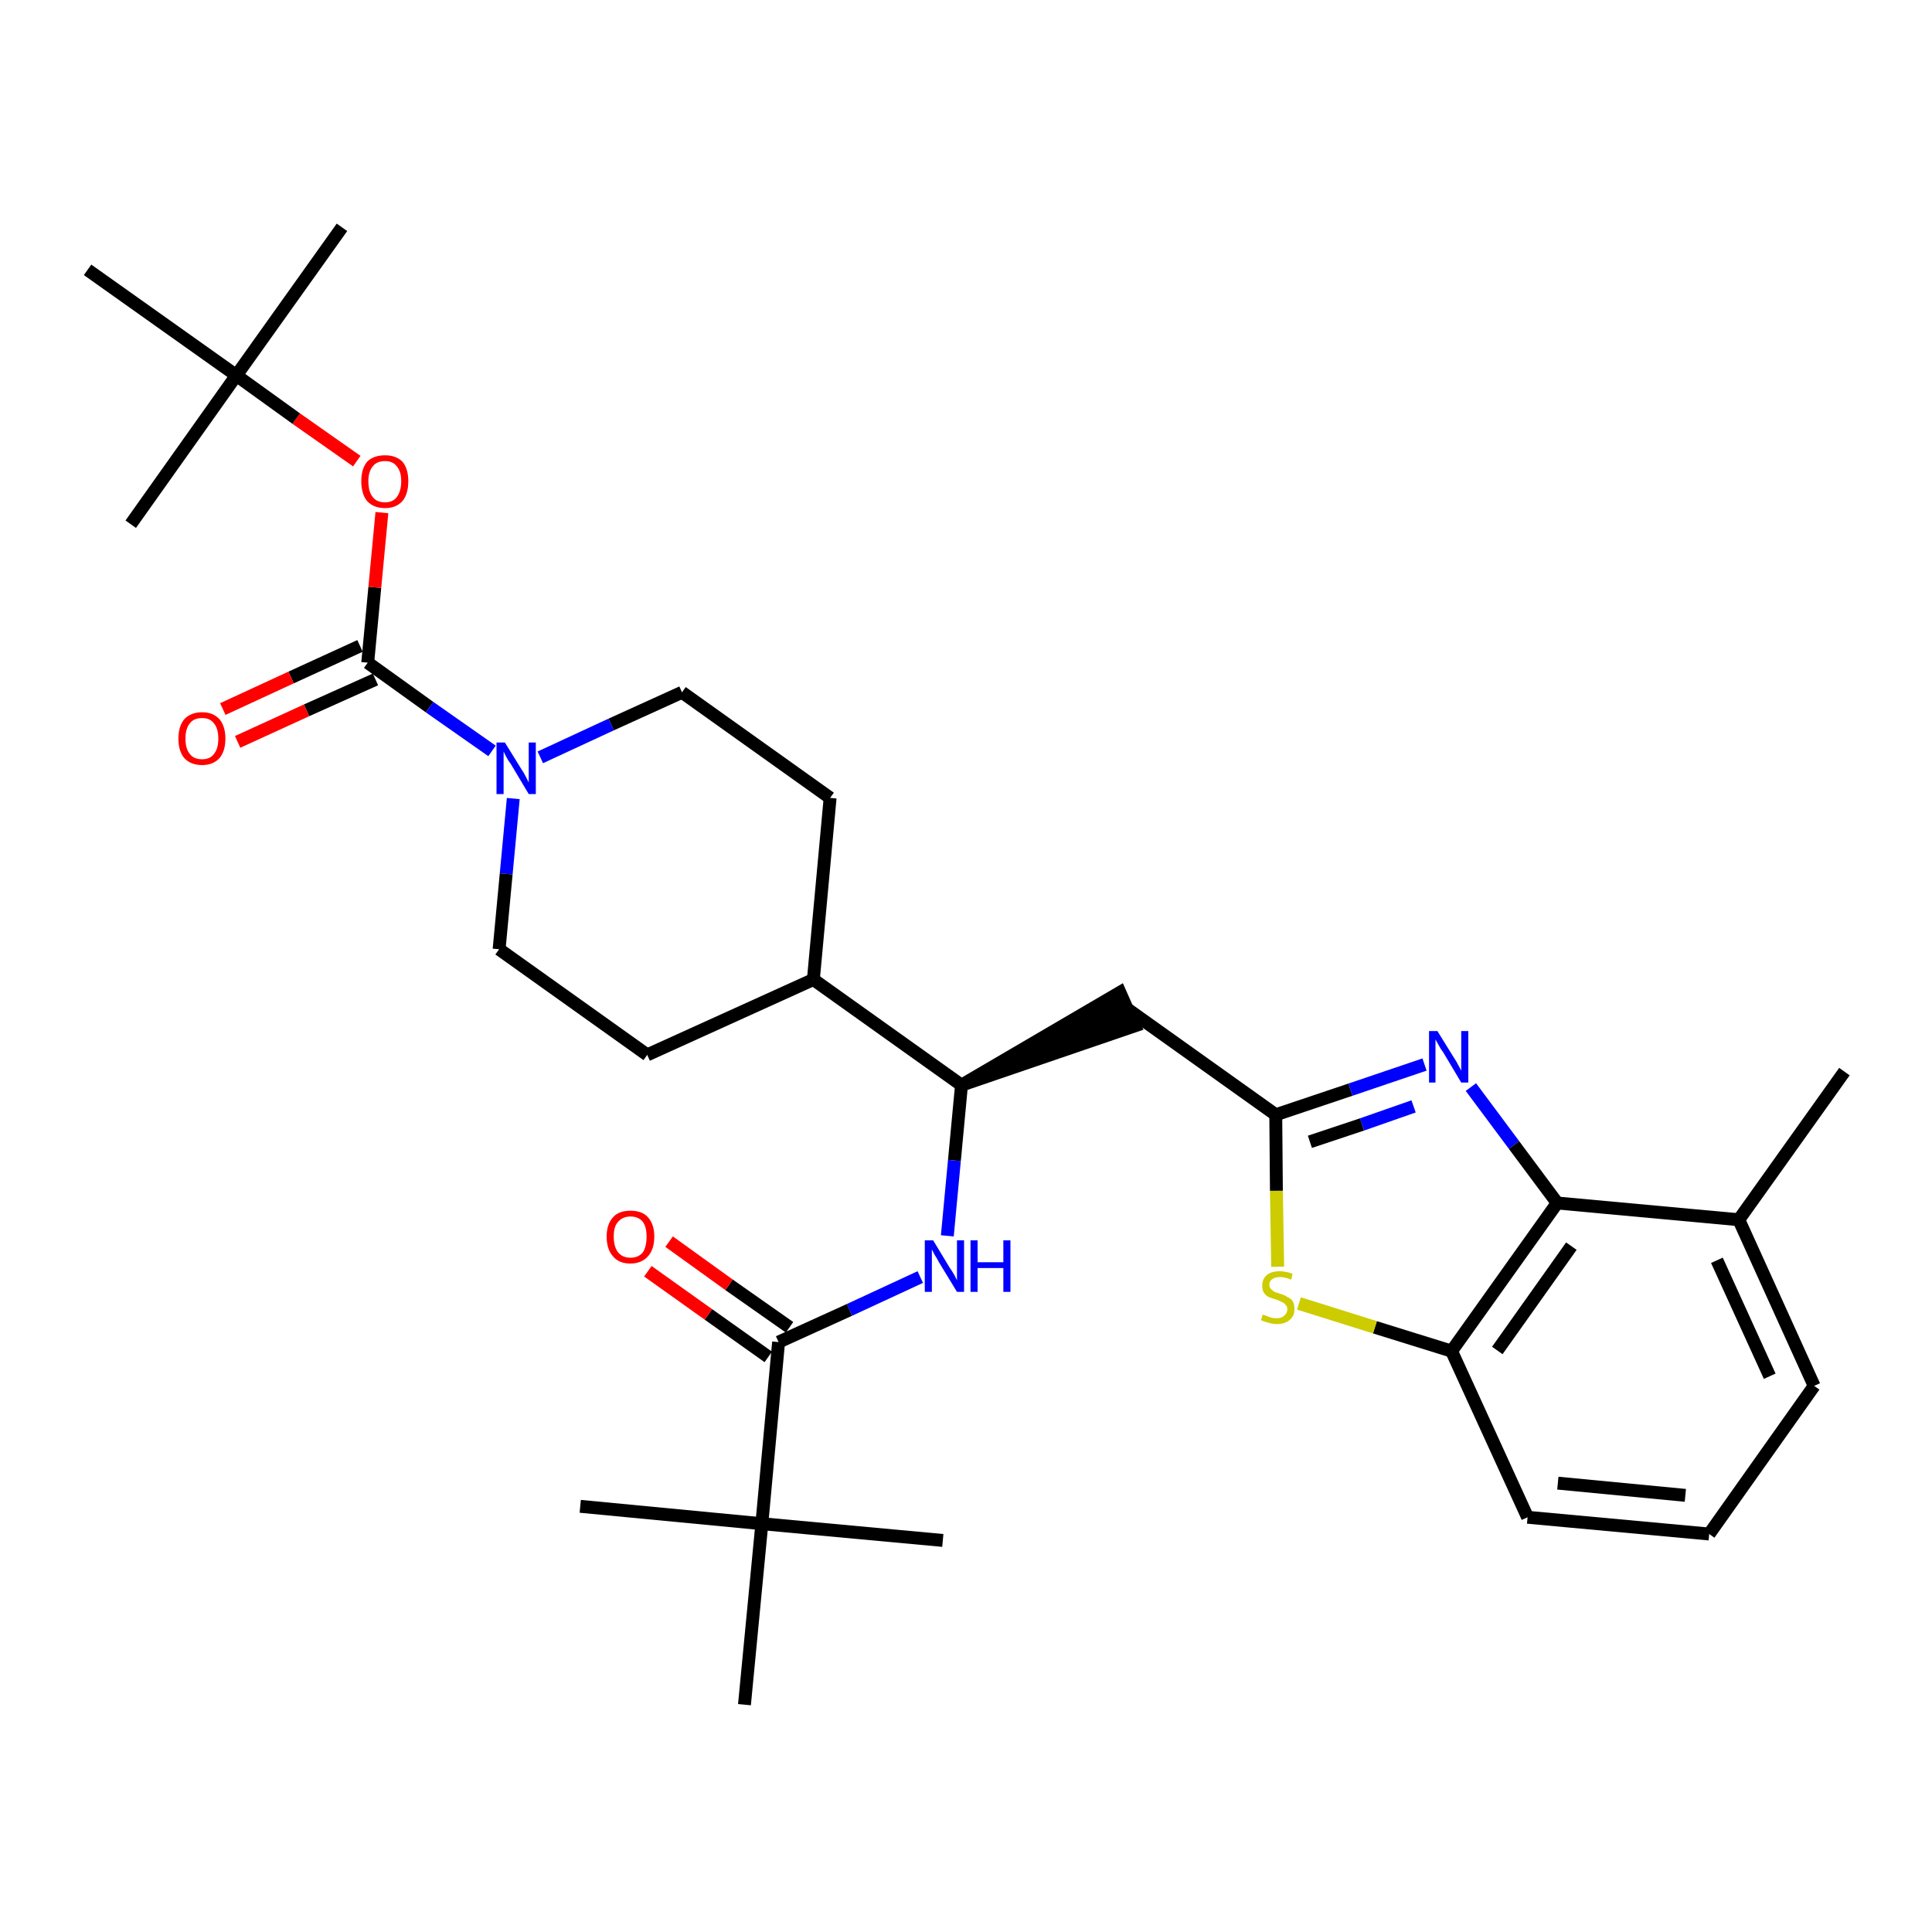<?xml version='1.0' encoding='iso-8859-1'?>
<svg version='1.1' baseProfile='full'
              xmlns='http://www.w3.org/2000/svg'
                      xmlns:rdkit='http://www.rdkit.org/xml'
                      xmlns:xlink='http://www.w3.org/1999/xlink'
                  xml:space='preserve'
width='300px' height='300px' viewBox='0 0 300 300'>
<!-- END OF HEADER -->
<path class='bond-0 atom-0 atom-1' d='M 286.4,166.4 L 270.0,189.4' style='fill:none;fill-rule:evenodd;stroke:#000000;stroke-width:2.0px;stroke-linecap:butt;stroke-linejoin:miter;stroke-opacity:1' />
<path class='bond-1 atom-1 atom-2' d='M 270.0,189.4 L 281.7,215.2' style='fill:none;fill-rule:evenodd;stroke:#000000;stroke-width:2.0px;stroke-linecap:butt;stroke-linejoin:miter;stroke-opacity:1' />
<path class='bond-1 atom-1 atom-2' d='M 266.6,195.7 L 274.8,213.7' style='fill:none;fill-rule:evenodd;stroke:#000000;stroke-width:2.0px;stroke-linecap:butt;stroke-linejoin:miter;stroke-opacity:1' />
<path class='bond-31 atom-31 atom-1' d='M 241.8,186.8 L 270.0,189.4' style='fill:none;fill-rule:evenodd;stroke:#000000;stroke-width:2.0px;stroke-linecap:butt;stroke-linejoin:miter;stroke-opacity:1' />
<path class='bond-2 atom-2 atom-3' d='M 281.7,215.2 L 265.4,238.2' style='fill:none;fill-rule:evenodd;stroke:#000000;stroke-width:2.0px;stroke-linecap:butt;stroke-linejoin:miter;stroke-opacity:1' />
<path class='bond-3 atom-3 atom-4' d='M 265.4,238.2 L 237.2,235.6' style='fill:none;fill-rule:evenodd;stroke:#000000;stroke-width:2.0px;stroke-linecap:butt;stroke-linejoin:miter;stroke-opacity:1' />
<path class='bond-3 atom-3 atom-4' d='M 261.7,232.2 L 241.9,230.3' style='fill:none;fill-rule:evenodd;stroke:#000000;stroke-width:2.0px;stroke-linecap:butt;stroke-linejoin:miter;stroke-opacity:1' />
<path class='bond-4 atom-4 atom-5' d='M 237.2,235.6 L 225.4,209.8' style='fill:none;fill-rule:evenodd;stroke:#000000;stroke-width:2.0px;stroke-linecap:butt;stroke-linejoin:miter;stroke-opacity:1' />
<path class='bond-5 atom-5 atom-6' d='M 225.4,209.8 L 213.5,206.1' style='fill:none;fill-rule:evenodd;stroke:#000000;stroke-width:2.0px;stroke-linecap:butt;stroke-linejoin:miter;stroke-opacity:1' />
<path class='bond-5 atom-5 atom-6' d='M 213.5,206.1 L 201.7,202.4' style='fill:none;fill-rule:evenodd;stroke:#CCCC00;stroke-width:2.0px;stroke-linecap:butt;stroke-linejoin:miter;stroke-opacity:1' />
<path class='bond-32 atom-31 atom-5' d='M 241.8,186.8 L 225.4,209.8' style='fill:none;fill-rule:evenodd;stroke:#000000;stroke-width:2.0px;stroke-linecap:butt;stroke-linejoin:miter;stroke-opacity:1' />
<path class='bond-32 atom-31 atom-5' d='M 244.0,193.5 L 232.5,209.7' style='fill:none;fill-rule:evenodd;stroke:#000000;stroke-width:2.0px;stroke-linecap:butt;stroke-linejoin:miter;stroke-opacity:1' />
<path class='bond-6 atom-6 atom-7' d='M 198.4,196.7 L 198.2,184.9' style='fill:none;fill-rule:evenodd;stroke:#CCCC00;stroke-width:2.0px;stroke-linecap:butt;stroke-linejoin:miter;stroke-opacity:1' />
<path class='bond-6 atom-6 atom-7' d='M 198.2,184.9 L 198.1,173.1' style='fill:none;fill-rule:evenodd;stroke:#000000;stroke-width:2.0px;stroke-linecap:butt;stroke-linejoin:miter;stroke-opacity:1' />
<path class='bond-7 atom-7 atom-8' d='M 198.1,173.1 L 175.1,156.7' style='fill:none;fill-rule:evenodd;stroke:#000000;stroke-width:2.0px;stroke-linecap:butt;stroke-linejoin:miter;stroke-opacity:1' />
<path class='bond-29 atom-7 atom-30' d='M 198.1,173.1 L 209.7,169.2' style='fill:none;fill-rule:evenodd;stroke:#000000;stroke-width:2.0px;stroke-linecap:butt;stroke-linejoin:miter;stroke-opacity:1' />
<path class='bond-29 atom-7 atom-30' d='M 209.7,169.2 L 221.2,165.3' style='fill:none;fill-rule:evenodd;stroke:#0000FF;stroke-width:2.0px;stroke-linecap:butt;stroke-linejoin:miter;stroke-opacity:1' />
<path class='bond-29 atom-7 atom-30' d='M 203.4,177.3 L 211.5,174.6' style='fill:none;fill-rule:evenodd;stroke:#000000;stroke-width:2.0px;stroke-linecap:butt;stroke-linejoin:miter;stroke-opacity:1' />
<path class='bond-29 atom-7 atom-30' d='M 211.5,174.6 L 219.5,171.8' style='fill:none;fill-rule:evenodd;stroke:#0000FF;stroke-width:2.0px;stroke-linecap:butt;stroke-linejoin:miter;stroke-opacity:1' />
<path class='bond-8 atom-9 atom-8' d='M 149.3,168.5 L 176.2,159.3 L 173.9,154.1 Z' style='fill:#000000;fill-rule:evenodd;fill-opacity:1;stroke:#000000;stroke-width:2.0px;stroke-linecap:butt;stroke-linejoin:miter;stroke-opacity:1;' />
<path class='bond-9 atom-9 atom-10' d='M 149.3,168.5 L 148.2,180.2' style='fill:none;fill-rule:evenodd;stroke:#000000;stroke-width:2.0px;stroke-linecap:butt;stroke-linejoin:miter;stroke-opacity:1' />
<path class='bond-9 atom-9 atom-10' d='M 148.2,180.2 L 147.1,191.9' style='fill:none;fill-rule:evenodd;stroke:#0000FF;stroke-width:2.0px;stroke-linecap:butt;stroke-linejoin:miter;stroke-opacity:1' />
<path class='bond-16 atom-9 atom-17' d='M 149.3,168.5 L 126.3,152.1' style='fill:none;fill-rule:evenodd;stroke:#000000;stroke-width:2.0px;stroke-linecap:butt;stroke-linejoin:miter;stroke-opacity:1' />
<path class='bond-10 atom-10 atom-11' d='M 142.9,198.3 L 131.9,203.4' style='fill:none;fill-rule:evenodd;stroke:#0000FF;stroke-width:2.0px;stroke-linecap:butt;stroke-linejoin:miter;stroke-opacity:1' />
<path class='bond-10 atom-10 atom-11' d='M 131.9,203.4 L 120.9,208.4' style='fill:none;fill-rule:evenodd;stroke:#000000;stroke-width:2.0px;stroke-linecap:butt;stroke-linejoin:miter;stroke-opacity:1' />
<path class='bond-11 atom-11 atom-12' d='M 122.6,206.1 L 113.2,199.5' style='fill:none;fill-rule:evenodd;stroke:#000000;stroke-width:2.0px;stroke-linecap:butt;stroke-linejoin:miter;stroke-opacity:1' />
<path class='bond-11 atom-11 atom-12' d='M 113.2,199.5 L 103.9,192.8' style='fill:none;fill-rule:evenodd;stroke:#FF0000;stroke-width:2.0px;stroke-linecap:butt;stroke-linejoin:miter;stroke-opacity:1' />
<path class='bond-11 atom-11 atom-12' d='M 119.3,210.7 L 110.0,204.1' style='fill:none;fill-rule:evenodd;stroke:#000000;stroke-width:2.0px;stroke-linecap:butt;stroke-linejoin:miter;stroke-opacity:1' />
<path class='bond-11 atom-11 atom-12' d='M 110.0,204.1 L 100.6,197.4' style='fill:none;fill-rule:evenodd;stroke:#FF0000;stroke-width:2.0px;stroke-linecap:butt;stroke-linejoin:miter;stroke-opacity:1' />
<path class='bond-12 atom-11 atom-13' d='M 120.9,208.4 L 118.3,236.6' style='fill:none;fill-rule:evenodd;stroke:#000000;stroke-width:2.0px;stroke-linecap:butt;stroke-linejoin:miter;stroke-opacity:1' />
<path class='bond-13 atom-13 atom-14' d='M 118.3,236.6 L 90.1,233.9' style='fill:none;fill-rule:evenodd;stroke:#000000;stroke-width:2.0px;stroke-linecap:butt;stroke-linejoin:miter;stroke-opacity:1' />
<path class='bond-14 atom-13 atom-15' d='M 118.3,236.6 L 146.4,239.2' style='fill:none;fill-rule:evenodd;stroke:#000000;stroke-width:2.0px;stroke-linecap:butt;stroke-linejoin:miter;stroke-opacity:1' />
<path class='bond-15 atom-13 atom-16' d='M 118.3,236.6 L 115.6,264.7' style='fill:none;fill-rule:evenodd;stroke:#000000;stroke-width:2.0px;stroke-linecap:butt;stroke-linejoin:miter;stroke-opacity:1' />
<path class='bond-17 atom-17 atom-18' d='M 126.3,152.1 L 128.9,123.9' style='fill:none;fill-rule:evenodd;stroke:#000000;stroke-width:2.0px;stroke-linecap:butt;stroke-linejoin:miter;stroke-opacity:1' />
<path class='bond-33 atom-29 atom-17' d='M 100.5,163.8 L 126.3,152.1' style='fill:none;fill-rule:evenodd;stroke:#000000;stroke-width:2.0px;stroke-linecap:butt;stroke-linejoin:miter;stroke-opacity:1' />
<path class='bond-18 atom-18 atom-19' d='M 128.9,123.9 L 105.9,107.5' style='fill:none;fill-rule:evenodd;stroke:#000000;stroke-width:2.0px;stroke-linecap:butt;stroke-linejoin:miter;stroke-opacity:1' />
<path class='bond-19 atom-19 atom-20' d='M 105.9,107.5 L 94.9,112.5' style='fill:none;fill-rule:evenodd;stroke:#000000;stroke-width:2.0px;stroke-linecap:butt;stroke-linejoin:miter;stroke-opacity:1' />
<path class='bond-19 atom-19 atom-20' d='M 94.9,112.5 L 83.9,117.6' style='fill:none;fill-rule:evenodd;stroke:#0000FF;stroke-width:2.0px;stroke-linecap:butt;stroke-linejoin:miter;stroke-opacity:1' />
<path class='bond-20 atom-20 atom-21' d='M 76.4,116.6 L 66.7,109.8' style='fill:none;fill-rule:evenodd;stroke:#0000FF;stroke-width:2.0px;stroke-linecap:butt;stroke-linejoin:miter;stroke-opacity:1' />
<path class='bond-20 atom-20 atom-21' d='M 66.7,109.8 L 57.1,102.9' style='fill:none;fill-rule:evenodd;stroke:#000000;stroke-width:2.0px;stroke-linecap:butt;stroke-linejoin:miter;stroke-opacity:1' />
<path class='bond-27 atom-20 atom-28' d='M 79.7,124.0 L 78.6,135.7' style='fill:none;fill-rule:evenodd;stroke:#0000FF;stroke-width:2.0px;stroke-linecap:butt;stroke-linejoin:miter;stroke-opacity:1' />
<path class='bond-27 atom-20 atom-28' d='M 78.6,135.7 L 77.5,147.4' style='fill:none;fill-rule:evenodd;stroke:#000000;stroke-width:2.0px;stroke-linecap:butt;stroke-linejoin:miter;stroke-opacity:1' />
<path class='bond-21 atom-21 atom-22' d='M 55.9,100.3 L 45.2,105.2' style='fill:none;fill-rule:evenodd;stroke:#000000;stroke-width:2.0px;stroke-linecap:butt;stroke-linejoin:miter;stroke-opacity:1' />
<path class='bond-21 atom-21 atom-22' d='M 45.2,105.2 L 34.6,110.1' style='fill:none;fill-rule:evenodd;stroke:#FF0000;stroke-width:2.0px;stroke-linecap:butt;stroke-linejoin:miter;stroke-opacity:1' />
<path class='bond-21 atom-21 atom-22' d='M 58.3,105.5 L 47.6,110.3' style='fill:none;fill-rule:evenodd;stroke:#000000;stroke-width:2.0px;stroke-linecap:butt;stroke-linejoin:miter;stroke-opacity:1' />
<path class='bond-21 atom-21 atom-22' d='M 47.6,110.3 L 36.9,115.2' style='fill:none;fill-rule:evenodd;stroke:#FF0000;stroke-width:2.0px;stroke-linecap:butt;stroke-linejoin:miter;stroke-opacity:1' />
<path class='bond-22 atom-21 atom-23' d='M 57.1,102.9 L 58.2,91.2' style='fill:none;fill-rule:evenodd;stroke:#000000;stroke-width:2.0px;stroke-linecap:butt;stroke-linejoin:miter;stroke-opacity:1' />
<path class='bond-22 atom-21 atom-23' d='M 58.2,91.2 L 59.3,79.6' style='fill:none;fill-rule:evenodd;stroke:#FF0000;stroke-width:2.0px;stroke-linecap:butt;stroke-linejoin:miter;stroke-opacity:1' />
<path class='bond-23 atom-23 atom-24' d='M 55.4,71.6 L 46.0,65.0' style='fill:none;fill-rule:evenodd;stroke:#FF0000;stroke-width:2.0px;stroke-linecap:butt;stroke-linejoin:miter;stroke-opacity:1' />
<path class='bond-23 atom-23 atom-24' d='M 46.0,65.0 L 36.7,58.3' style='fill:none;fill-rule:evenodd;stroke:#000000;stroke-width:2.0px;stroke-linecap:butt;stroke-linejoin:miter;stroke-opacity:1' />
<path class='bond-24 atom-24 atom-25' d='M 36.7,58.3 L 53.1,35.3' style='fill:none;fill-rule:evenodd;stroke:#000000;stroke-width:2.0px;stroke-linecap:butt;stroke-linejoin:miter;stroke-opacity:1' />
<path class='bond-25 atom-24 atom-26' d='M 36.7,58.3 L 20.3,81.4' style='fill:none;fill-rule:evenodd;stroke:#000000;stroke-width:2.0px;stroke-linecap:butt;stroke-linejoin:miter;stroke-opacity:1' />
<path class='bond-26 atom-24 atom-27' d='M 36.7,58.3 L 13.6,41.9' style='fill:none;fill-rule:evenodd;stroke:#000000;stroke-width:2.0px;stroke-linecap:butt;stroke-linejoin:miter;stroke-opacity:1' />
<path class='bond-28 atom-28 atom-29' d='M 77.5,147.4 L 100.5,163.8' style='fill:none;fill-rule:evenodd;stroke:#000000;stroke-width:2.0px;stroke-linecap:butt;stroke-linejoin:miter;stroke-opacity:1' />
<path class='bond-30 atom-30 atom-31' d='M 228.4,168.8 L 235.1,177.8' style='fill:none;fill-rule:evenodd;stroke:#0000FF;stroke-width:2.0px;stroke-linecap:butt;stroke-linejoin:miter;stroke-opacity:1' />
<path class='bond-30 atom-30 atom-31' d='M 235.1,177.8 L 241.8,186.8' style='fill:none;fill-rule:evenodd;stroke:#000000;stroke-width:2.0px;stroke-linecap:butt;stroke-linejoin:miter;stroke-opacity:1' />
<path  class='atom-6' d='M 196.1 204.1
Q 196.2 204.2, 196.6 204.3
Q 197.0 204.5, 197.4 204.6
Q 197.8 204.7, 198.2 204.7
Q 199.0 204.7, 199.4 204.3
Q 199.9 203.9, 199.9 203.3
Q 199.9 202.8, 199.6 202.6
Q 199.4 202.3, 199.1 202.2
Q 198.7 202.0, 198.2 201.8
Q 197.5 201.6, 197.0 201.4
Q 196.6 201.2, 196.3 200.8
Q 196.0 200.4, 196.0 199.6
Q 196.0 198.6, 196.7 198.0
Q 197.4 197.4, 198.7 197.4
Q 199.7 197.4, 200.7 197.8
L 200.5 198.7
Q 199.5 198.3, 198.8 198.3
Q 198.0 198.3, 197.6 198.6
Q 197.1 198.9, 197.1 199.5
Q 197.1 199.9, 197.4 200.2
Q 197.6 200.4, 197.9 200.6
Q 198.2 200.7, 198.8 200.9
Q 199.5 201.1, 199.9 201.4
Q 200.4 201.6, 200.7 202.0
Q 201.0 202.5, 201.0 203.3
Q 201.0 204.4, 200.2 205.0
Q 199.5 205.6, 198.3 205.6
Q 197.6 205.6, 197.0 205.4
Q 196.5 205.3, 195.8 205.0
L 196.1 204.1
' fill='#CCCC00'/>
<path  class='atom-10' d='M 144.9 192.6
L 147.5 196.9
Q 147.8 197.3, 148.2 198.0
Q 148.6 198.8, 148.6 198.8
L 148.6 192.6
L 149.7 192.6
L 149.7 200.6
L 148.6 200.6
L 145.8 196.0
Q 145.5 195.4, 145.1 194.8
Q 144.8 194.2, 144.7 194.0
L 144.7 200.6
L 143.6 200.6
L 143.6 192.6
L 144.9 192.6
' fill='#0000FF'/>
<path  class='atom-10' d='M 150.7 192.6
L 151.8 192.6
L 151.8 196.0
L 155.8 196.0
L 155.8 192.6
L 156.9 192.6
L 156.9 200.6
L 155.8 200.6
L 155.8 196.9
L 151.8 196.9
L 151.8 200.6
L 150.7 200.6
L 150.7 192.6
' fill='#0000FF'/>
<path  class='atom-12' d='M 94.2 192.0
Q 94.2 190.1, 95.2 189.0
Q 96.1 188.0, 97.9 188.0
Q 99.7 188.0, 100.6 189.0
Q 101.6 190.1, 101.6 192.0
Q 101.6 194.0, 100.6 195.1
Q 99.6 196.2, 97.9 196.2
Q 96.1 196.2, 95.2 195.1
Q 94.2 194.0, 94.2 192.0
M 97.9 195.3
Q 99.1 195.3, 99.8 194.5
Q 100.4 193.6, 100.4 192.0
Q 100.4 190.5, 99.8 189.7
Q 99.1 188.9, 97.9 188.9
Q 96.7 188.9, 96.0 189.7
Q 95.3 190.4, 95.3 192.0
Q 95.3 193.6, 96.0 194.5
Q 96.7 195.3, 97.9 195.3
' fill='#FF0000'/>
<path  class='atom-20' d='M 78.4 115.3
L 81.0 119.5
Q 81.3 119.9, 81.7 120.7
Q 82.1 121.5, 82.1 121.5
L 82.1 115.3
L 83.2 115.3
L 83.2 123.3
L 82.1 123.3
L 79.3 118.6
Q 78.9 118.1, 78.6 117.5
Q 78.3 116.9, 78.2 116.7
L 78.2 123.3
L 77.1 123.3
L 77.1 115.3
L 78.4 115.3
' fill='#0000FF'/>
<path  class='atom-22' d='M 27.7 114.7
Q 27.7 112.8, 28.6 111.7
Q 29.6 110.6, 31.4 110.6
Q 33.1 110.6, 34.1 111.7
Q 35.0 112.8, 35.0 114.7
Q 35.0 116.6, 34.1 117.7
Q 33.1 118.8, 31.4 118.8
Q 29.6 118.8, 28.6 117.7
Q 27.7 116.6, 27.7 114.7
M 31.4 117.9
Q 32.6 117.9, 33.2 117.1
Q 33.9 116.3, 33.9 114.7
Q 33.9 113.1, 33.2 112.3
Q 32.6 111.5, 31.4 111.5
Q 30.1 111.5, 29.5 112.3
Q 28.8 113.1, 28.8 114.7
Q 28.8 116.3, 29.5 117.1
Q 30.1 117.9, 31.4 117.9
' fill='#FF0000'/>
<path  class='atom-23' d='M 56.1 74.7
Q 56.1 72.8, 57.0 71.7
Q 58.0 70.7, 59.8 70.7
Q 61.5 70.7, 62.5 71.7
Q 63.4 72.8, 63.4 74.7
Q 63.4 76.7, 62.5 77.8
Q 61.5 78.9, 59.8 78.9
Q 58.0 78.9, 57.0 77.8
Q 56.1 76.7, 56.1 74.7
M 59.8 78.0
Q 61.0 78.0, 61.6 77.2
Q 62.3 76.3, 62.3 74.7
Q 62.3 73.2, 61.6 72.4
Q 61.0 71.6, 59.8 71.6
Q 58.5 71.6, 57.9 72.4
Q 57.2 73.2, 57.2 74.7
Q 57.2 76.4, 57.9 77.2
Q 58.5 78.0, 59.8 78.0
' fill='#FF0000'/>
<path  class='atom-30' d='M 223.2 160.1
L 225.8 164.3
Q 226.1 164.7, 226.5 165.5
Q 226.9 166.2, 226.9 166.3
L 226.9 160.1
L 228.0 160.1
L 228.0 168.1
L 226.9 168.1
L 224.1 163.4
Q 223.7 162.9, 223.4 162.3
Q 223.0 161.6, 222.9 161.4
L 222.9 168.1
L 221.9 168.1
L 221.9 160.1
L 223.2 160.1
' fill='#0000FF'/>
</svg>

